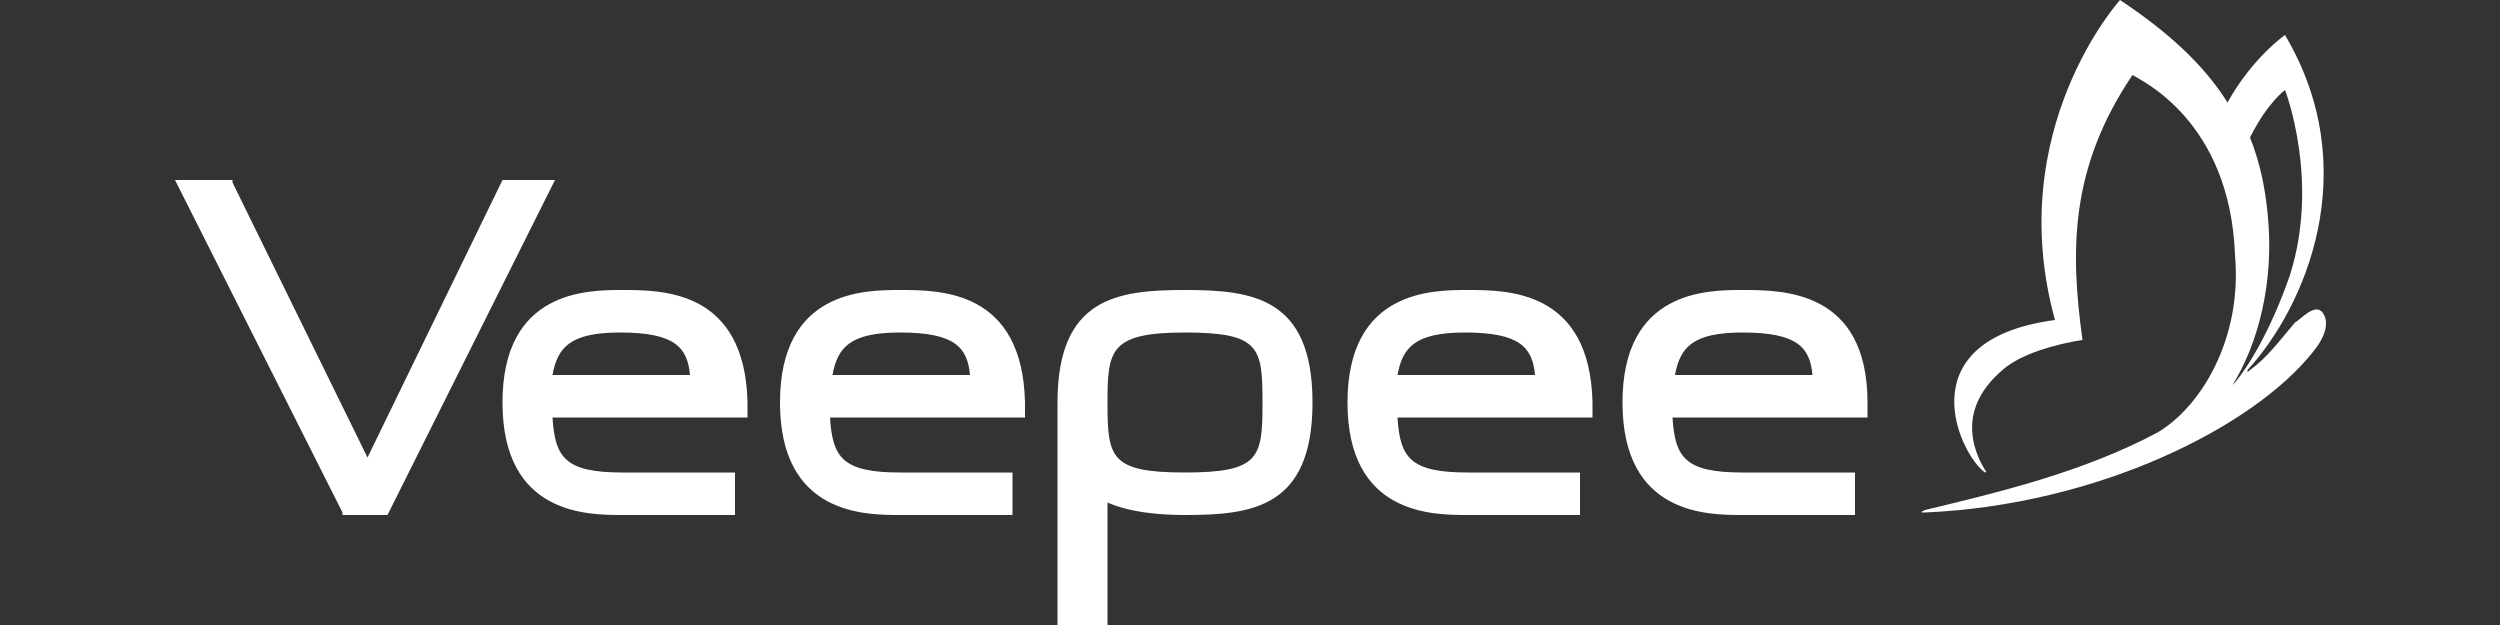 <svg xmlns="http://www.w3.org/2000/svg" viewBox="0 0 100 25">
	<rect x="0" y="0" width="100" height="25" fill="#333333" stroke="none"/>
	<path fill="#ffffff" d="m47.4 11.6c-2.7 0-5.1 0.3-5.1 4.5v8.9h2v-4.9c0.9 0.4 2.1 0.5 3.1 0.5 2.7 0 5.1-0.3 5.1-4.5s-2.4-4.5-5.1-4.5m0 7.3c-3 0-3.1-0.6-3.1-2.8 0-2.1 0.1-2.8 3.1-2.8s3.1 0.6 3.1 2.8-0.1 2.8-3.1 2.8m-27.3-11.7-5.4 11.1-5.4-11v-0.1h-2.3l6.7 13.3v0.1h1.8l6.7-13.4h-2.1zm49.6 4.4c-1.4 0-4.8 0-4.8 4.5s3.4 4.5 4.8 4.5h4.5v-1.7h-4.5c-2.3 0-2.7-0.6-2.8-2.2h7.8v-0.6c0-4.5-3.4-4.5-5-4.5m-2.7 3.4c0.2-1.1 0.7-1.7 2.7-1.7 2.2 0 2.7 0.6 2.8 1.7h-5.5zm-8.3-3.4c-1.4 0-4.8 0-4.8 4.5s3.4 4.5 4.8 4.5h4.5v-1.7h-4.5c-2.3 0-2.7-0.6-2.8-2.2h7.8v-0.6c-0.1-4.5-3.4-4.5-5-4.5m-2.8 3.4c0.2-1.1 0.7-1.7 2.7-1.7 2.2 0 2.7 0.6 2.8 1.7h-5.5zm-19.9-3.4c-1.4 0-4.8 0-4.8 4.5s3.4 4.5 4.8 4.5h4.5v-1.7h-4.5c-2.3 0-2.7-0.6-2.8-2.2h7.8v-0.6c-0.1-4.5-3.4-4.5-5-4.5m-2.7 3.4c0.2-1.1 0.7-1.7 2.7-1.7 2.2 0 2.7 0.6 2.8 1.7h-5.5zm-8.4-3.4c-1.4 0-4.8 0-4.8 4.5s3.4 4.5 4.8 4.5h4.5v-1.7h-4.5c-2.3 0-2.7-0.6-2.8-2.2h7.8v-0.6c-0.1-4.5-3.4-4.5-5-4.5m-2.8 3.4c0.2-1.1 0.7-1.7 2.7-1.7 2.2 0 2.7 0.6 2.8 1.7h-5.5z"/>
	<path fill="#ffffff" d="m91.8 12.9c-0.6 0.7-1.1 1.4-1.8 1.9-0.1 0.1-0.1 0.1-0.1 0 2.3-2.5 4.7-8 1.5-13.4 0 0-1.3 0.9-2.3 2.7-1-1.6-2.5-2.9-4.3-4.1 0 0-4.7 5.2-2.6 12.8-6 0.8-3.8 5.4-2.8 6.1 0 0 0.1 0 0-0.1-0.3-0.5-1.3-2.3 0.7-4 1-0.9 3.2-1.2 3.2-1.2-0.5-3.6-0.5-6.9 2-10.6 0.3 0.2 3.9 1.8 4.1 7.2 0.3 3.4-1.4 6.1-3.1 7.1-3 1.6-6.4 2.4-9.3 3.1-0.2 0.1-0.2 0.1 0 0.1 6.9-0.3 13.1-3.4 15.5-6.4 0.5-0.6 0.7-1.2 0.4-1.6s-0.9 0.3-1.1 0.4m-1.1-4.4c-0.1-1-0.3-2-0.7-3 0.7-1.4 1.4-1.9 1.4-1.9s1.4 3.6 0.2 7.4c-0.8 2.3-1.7 3.7-2.2 4.3l-0.1 0.1c1-1.6 1.7-4.1 1.4-6.9"/>
</svg>